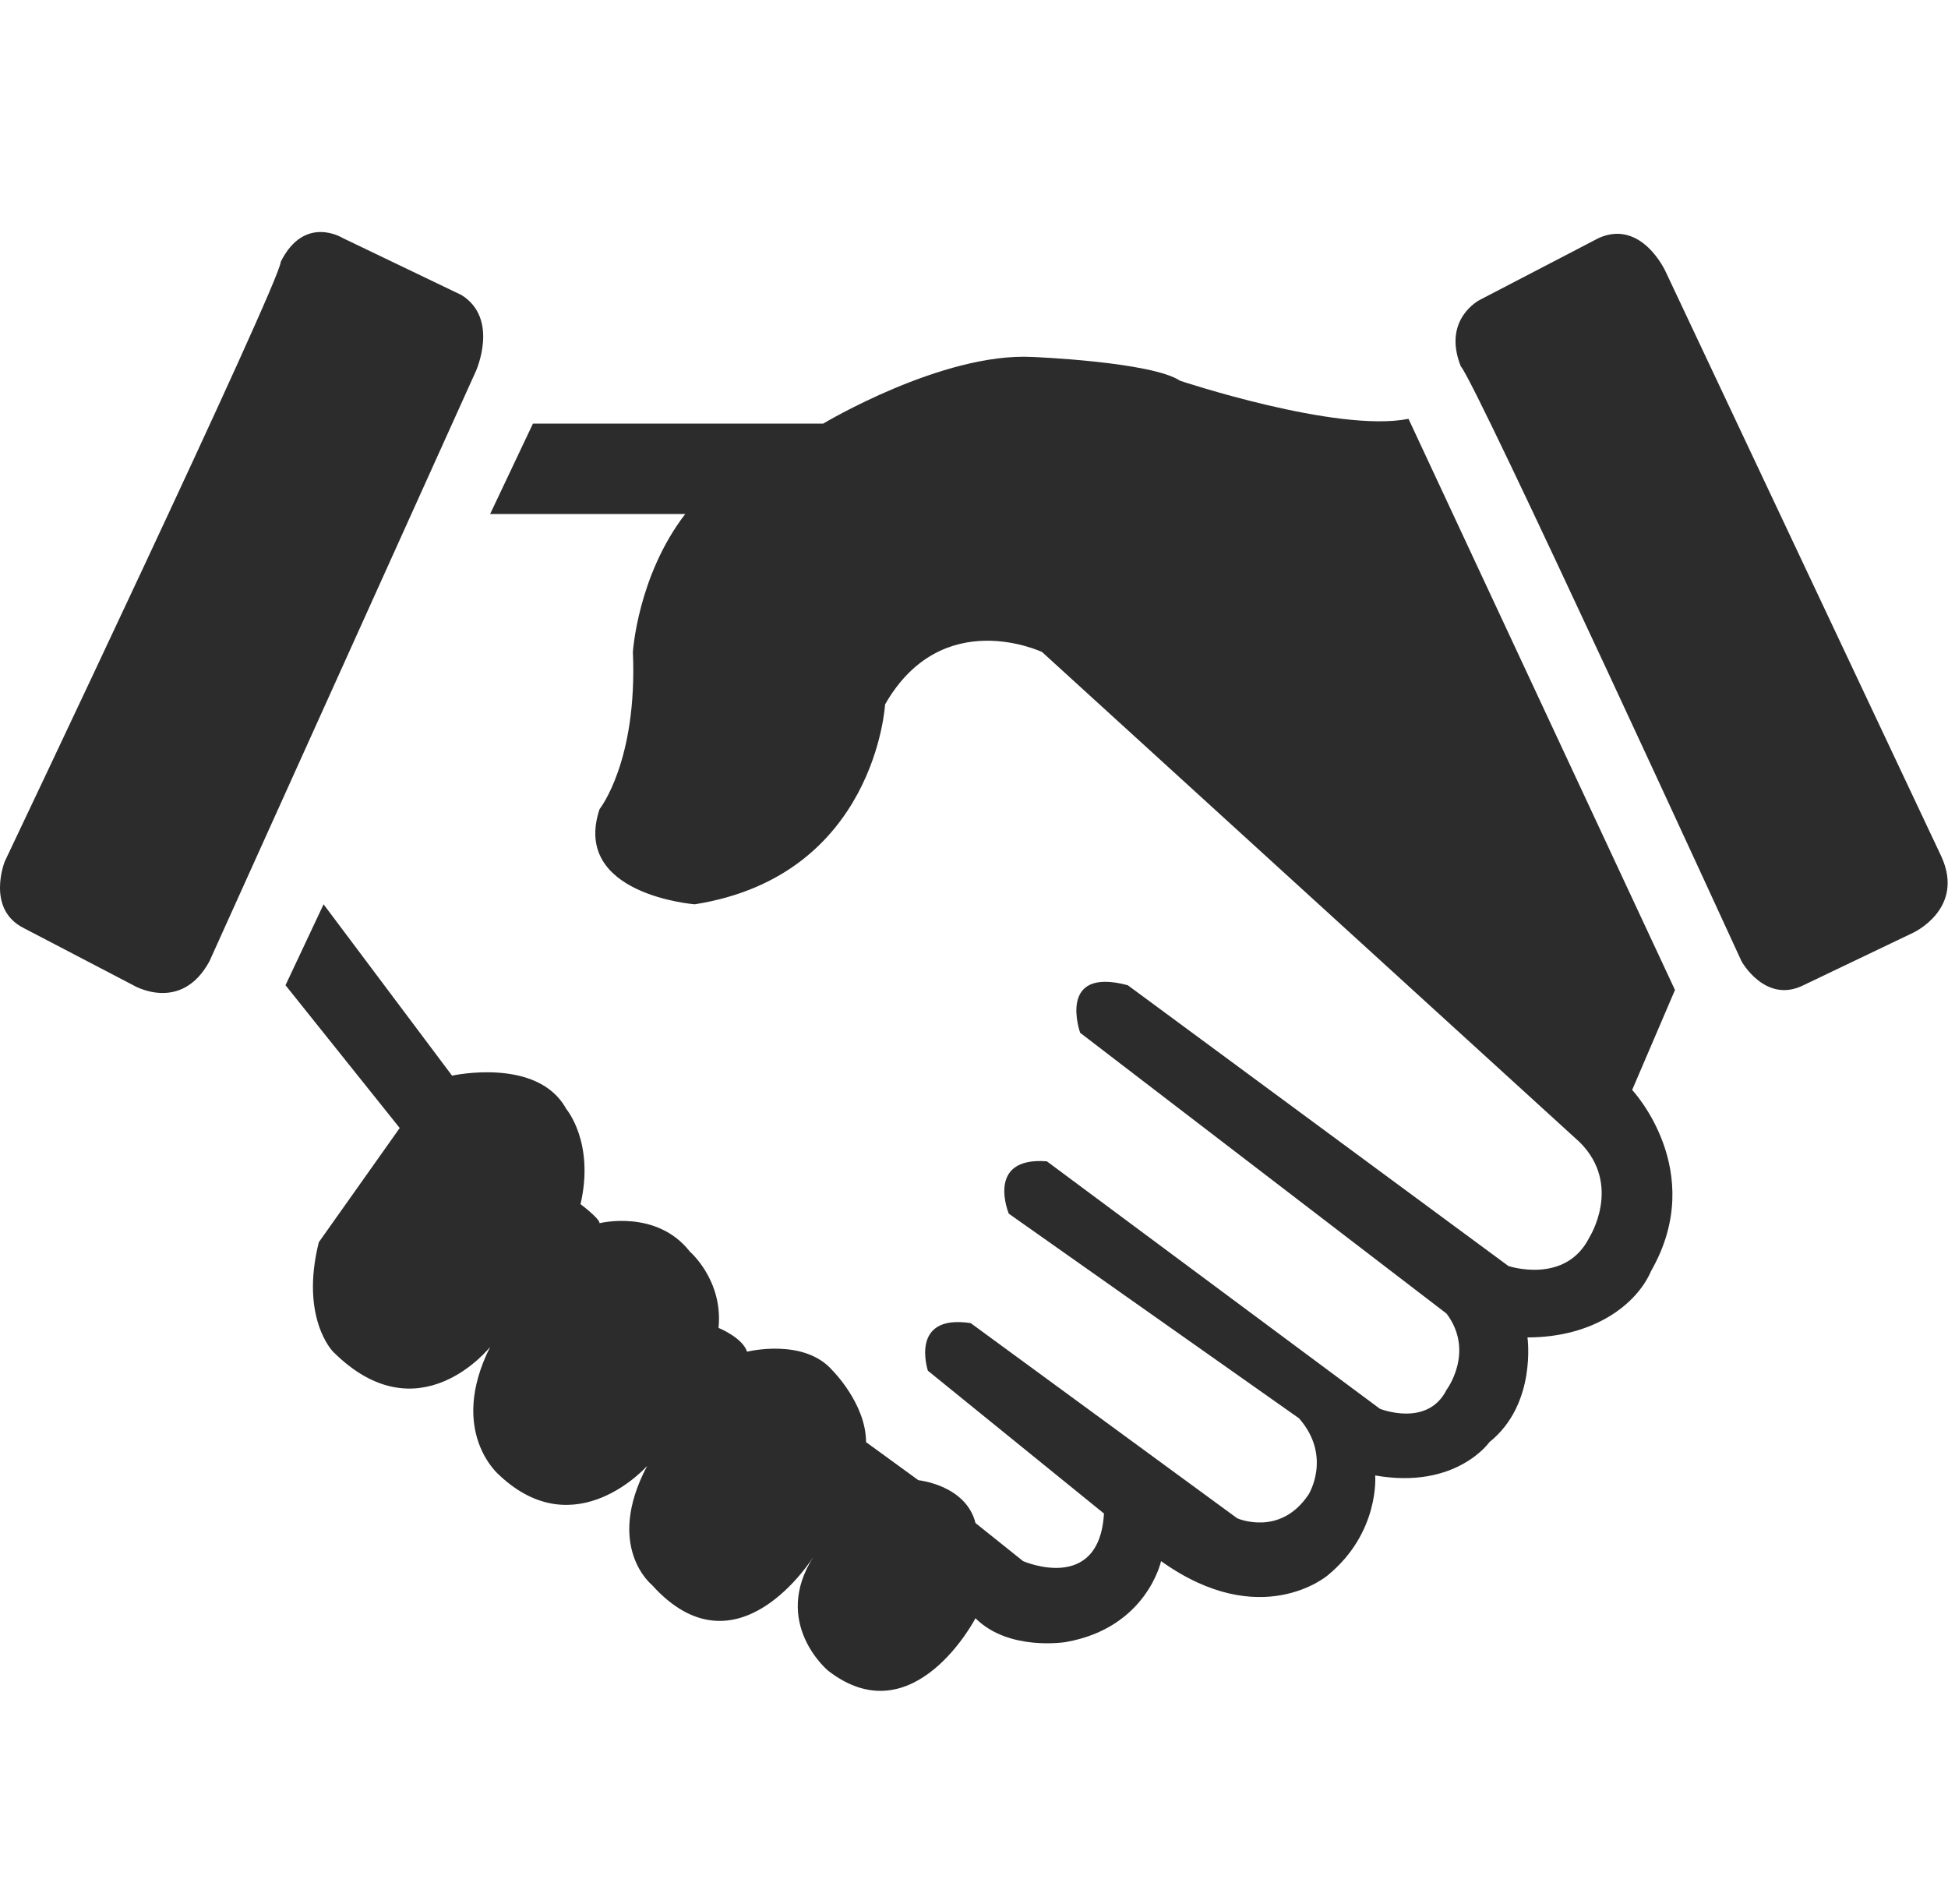<?xml version="1.0" standalone="no"?><!DOCTYPE svg PUBLIC "-//W3C//DTD SVG 1.1//EN" "http://www.w3.org/Graphics/SVG/1.1/DTD/svg11.dtd"><svg t="1497852983222" class="icon" style="" viewBox="0 0 1048 1024" version="1.1" xmlns="http://www.w3.org/2000/svg" p-id="1372" xmlns:xlink="http://www.w3.org/1999/xlink" width="131" height="128"><defs><style type="text/css"></style></defs><path d="M12.8 499.2l58.88 30.72s25.6 15.36 40.96-12.8L256 199.68s12.8-28.16-7.68-40.96l-64-30.72s-20.48-12.8-33.28 12.8c0 10.24-148.48 322.56-148.48 322.56s-10.24 25.6 10.24 35.84z m957.44 30.72l58.88-28.16s28.16-12.8 15.36-40.96L896 145.92s-12.8-28.16-35.84-17.92l-64 33.28s-20.48 10.24-10.24 35.84c7.68 7.68 151.04 320 151.04 320s12.8 23.04 33.28 12.8z m-816.64 0l20.48-43.52 69.12 92.16s46.08-10.24 61.44 17.92c0 0 15.36 17.92 7.68 51.2 0 0 10.24 7.68 10.24 10.24 0 0 30.72-7.68 48.64 15.36 0 0 17.92 15.36 15.36 40.96 0 0 12.8 5.12 15.36 12.8 0 0 30.72-7.68 46.08 10.24 0 0 17.92 17.92 17.92 38.4l28.16 20.48s25.6 2.56 30.72 23.04l25.6 20.48s40.96 17.92 43.52-25.6l-94.72-76.8s-10.24-30.72 23.04-25.6L665.6 816.64s23.04 10.24 38.4-12.8c0 0 12.8-20.48-5.12-40.96L542.72 652.8s-12.8-30.72 20.48-28.16l179.2 133.12S768 768 778.24 747.52c0 0 15.36-20.48 0-40.96L581.12 555.52s-12.8-35.84 25.6-25.6l204.8 151.04s30.72 10.24 43.52-15.36c0 0 17.92-28.16-5.12-51.2L560.64 350.72s-53.76-25.6-84.48 28.16c0 0-5.12 92.16-102.4 107.52 0 0-66.56-5.12-51.2-51.2 0 0 20.48-25.6 17.92-84.48 0 0 2.56-40.96 28.16-74.24H263.68l23.04-48.64h156.16s64-38.4 112.64-35.84c0 0 64 2.56 79.36 12.8 0 0 84.48 28.16 122.88 20.48l143.36 307.2-23.04 53.76s40.96 43.52 10.24 97.28c-7.68 17.92-30.72 35.84-66.56 35.84 0 0 5.12 35.84-20.48 56.32 0 0-17.92 25.6-61.44 17.92 0 0 2.56 30.72-25.6 53.76 0 0-35.84 30.72-89.6-7.68 0 0-7.68 35.84-51.2 43.52 0 0-30.72 5.12-48.64-12.8 0 0-33.28 64-79.36 28.16 0 0-30.72-25.6-7.68-61.44 0 0-40.96 66.56-87.04 15.36 0 0-25.6-20.48-2.56-64 0 0-38.4 43.52-79.36 5.12 0 0-28.16-23.04-5.12-69.12 0 0-38.4 48.64-84.48 2.56 0 0-17.92-17.92-7.68-58.88l43.52-61.44-61.44-76.8z m0 0" fill="#2c2c2c" p-id="1373"></path></svg>